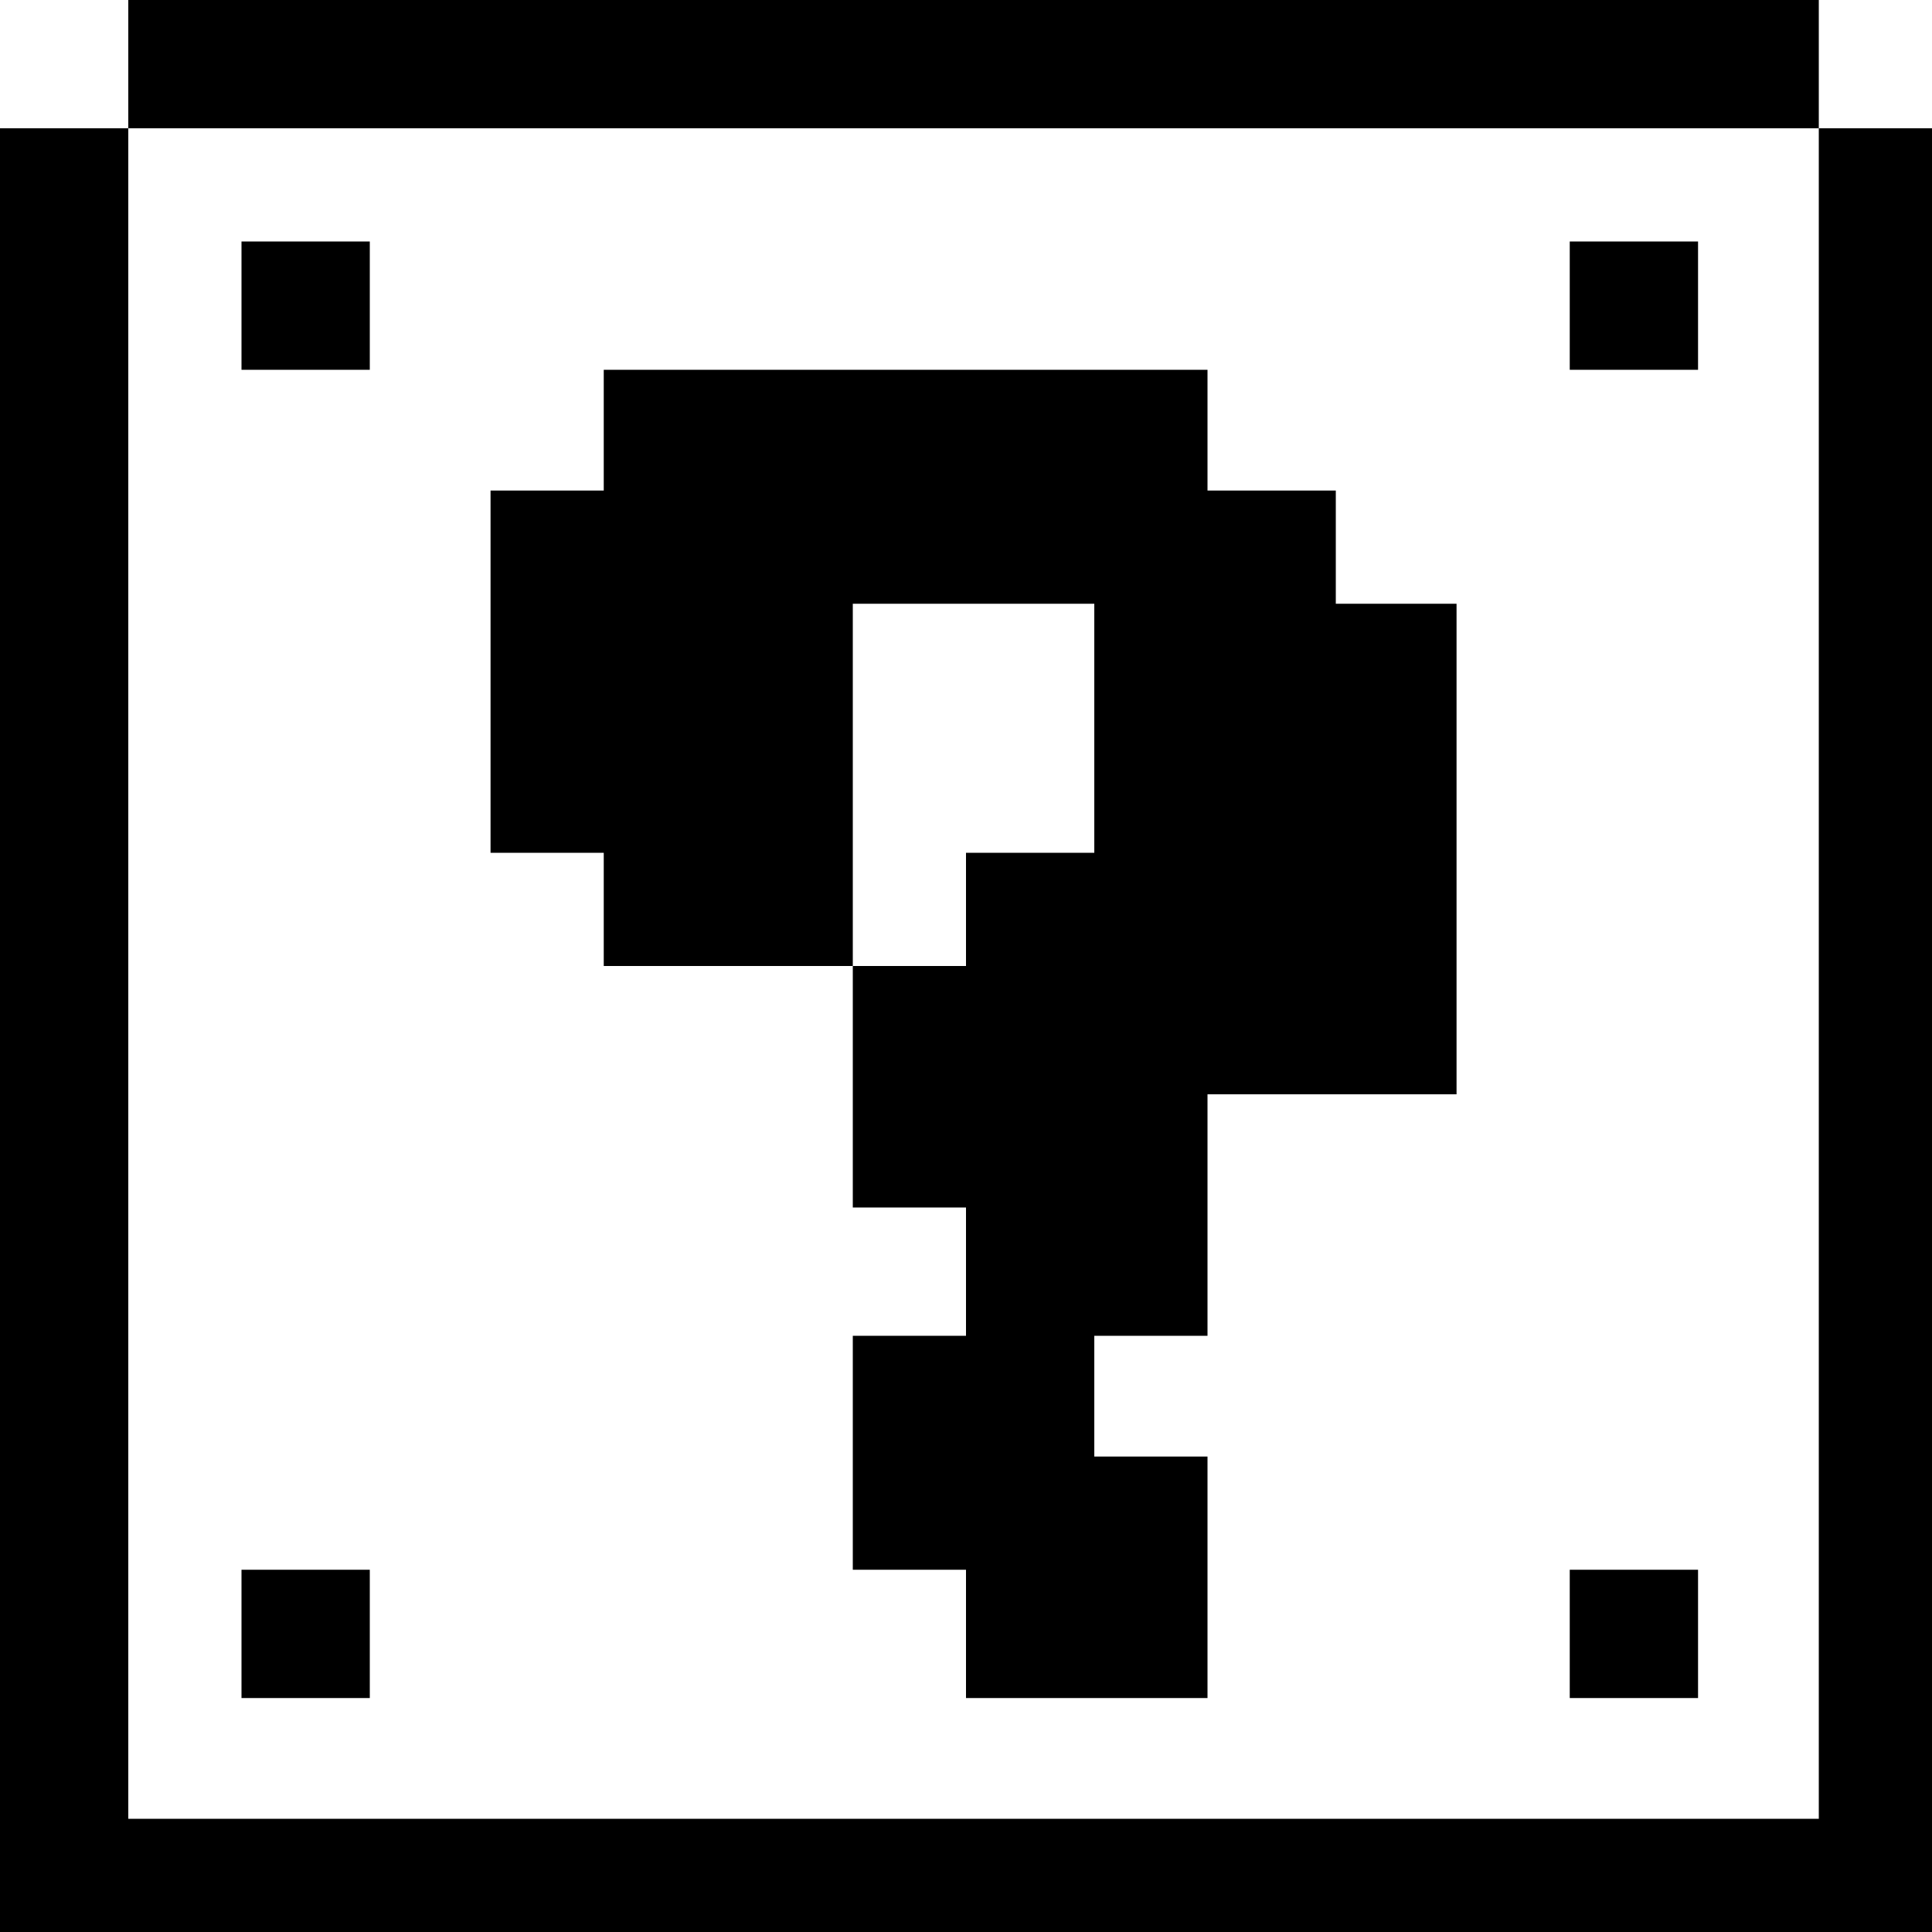 <?xml version="1.0" standalone="no"?>
<!DOCTYPE svg PUBLIC "-//W3C//DTD SVG 20010904//EN"
 "http://www.w3.org/TR/2001/REC-SVG-20010904/DTD/svg10.dtd">
<svg version="1.0" xmlns="http://www.w3.org/2000/svg"
 width="256pt" height="256pt" viewBox="0 0 256 256"
 preserveAspectRatio="xMidYMid meet">

<g transform="translate(0,256) scale(0.1,-0.1)"
fill="#000000" stroke="none">
<path d="M170 2475 l0 -85 -85 0 -85 0 0 -1195 0 -1195 1280 0 1280 0 0 1195
0 1195 -75 0 -75 0 0 85 0 85 -1120 0 -1120 0 0 -85z m2240 -1205 l0 -1120
-1120 0 -1120 0 0 1120 0 1120 1120 0 1120 0 0 -1120z"/>
<path d="M320 2155 l0 -85 85 0 85 0 0 85 0 85 -85 0 -85 0 0 -85z"/>
<path d="M2080 2155 l0 -85 85 0 85 0 0 85 0 85 -85 0 -85 0 0 -85z"/>
<path d="M800 1990 l0 -80 -75 0 -75 0 0 -240 0 -240 75 0 75 0 0 -75 0 -75
165 0 165 0 0 -160 0 -160 75 0 75 0 0 -85 0 -85 -75 0 -75 0 0 -155 0 -155
75 0 75 0 0 -85 0 -85 160 0 160 0 0 160 0 160 -75 0 -75 0 0 80 0 80 75 0 75
0 0 160 0 160 165 0 165 0 0 325 0 325 -80 0 -80 0 0 75 0 75 -85 0 -85 0 0
80 0 80 -400 0 -400 0 0 -80z m650 -395 l0 -165 -85 0 -85 0 0 -75 0 -75 -75
0 -75 0 0 240 0 240 160 0 160 0 0 -165z"/>
<path d="M320 395 l0 -85 85 0 85 0 0 85 0 85 -85 0 -85 0 0 -85z"/>
<path d="M2080 395 l0 -85 85 0 85 0 0 85 0 85 -85 0 -85 0 0 -85z"/>
</g>
</svg>
